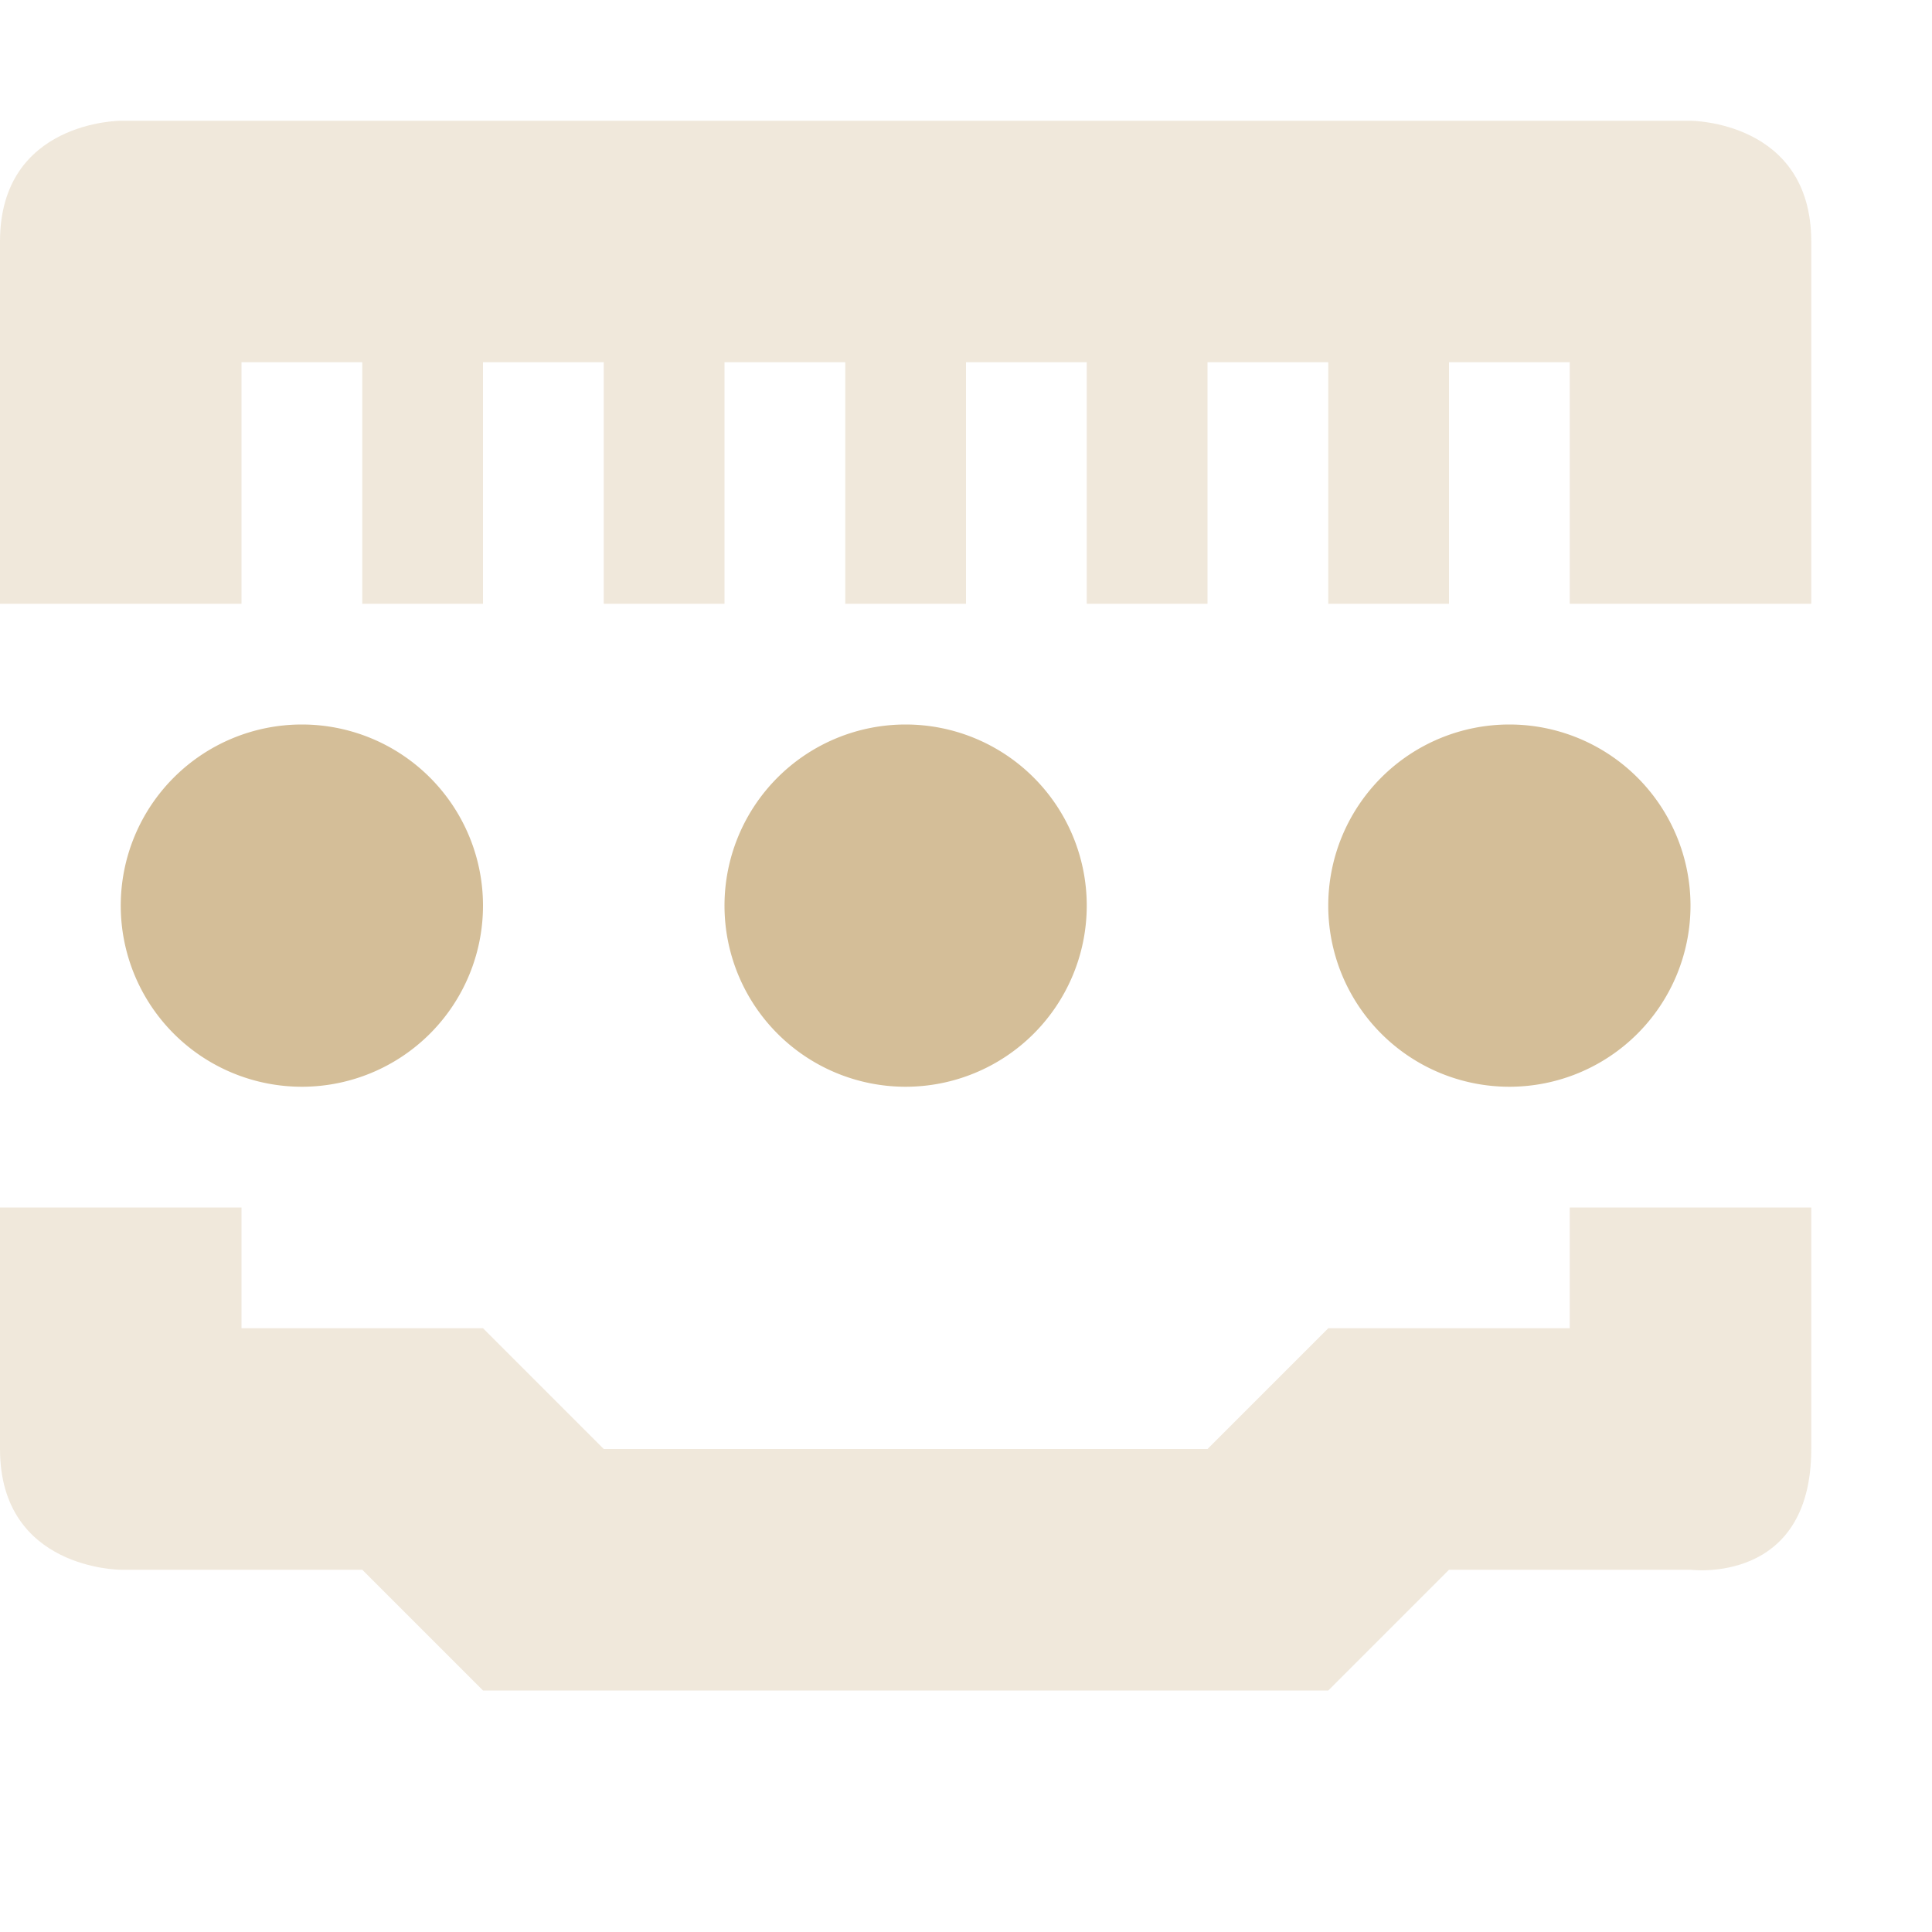 <svg xmlns="http://www.w3.org/2000/svg" width="16" height="16" version="1.1">
 <defs>
  <style id="current-color-scheme" type="text/css">
   .ColorScheme-Text { color:#d4be98; } .ColorScheme-Highlight { color:#4285f4; } .ColorScheme-NeutralText { color:#ff9800; } .ColorScheme-PositiveText { color:#4caf50; } .ColorScheme-NegativeText { color:#f44336; }
  </style>
 </defs>
 <path style="opacity:0.35;fill:currentColor" class="ColorScheme-Text" d="M 1,1 C 1,1 0,1 0,2 V 5 H 2 V 3 H 3 V 5 H 4 V 3 H 5 V 5 H 6 V 3 H 7 V 5 H 8 V 3 h 1 v 2 h 1 V 3 h 1 v 2 h 1 V 3 h 1 v 2 h 2 V 2 C 15,1 14,1 14,1 Z m -1,9 v 2 c 0,1 1,1 1,1 h 2 l 1,1 h 7 l 1,-1 h 2 c 0,0 1,0.13 1,-1 v -2 h -2 v 1 h -2 l -1,1 H 5 L 4,11 H 2 v -1 z"/>
 <path style="fill:currentColor" class="ColorScheme-Text" d="M 2.5,6 A 1.5,1.5 0 0 0 1,7.5 1.5,1.5 0 0 0 2.5,9 1.5,1.5 0 0 0 4,7.5 1.5,1.5 0 0 0 2.5,6 Z m 5,0 A 1.5,1.5 0 0 0 6,7.5 1.5,1.5 0 0 0 7.5,9 1.5,1.5 0 0 0 9,7.5 1.5,1.5 0 0 0 7.5,6 Z m 5,0 A 1.5,1.5 0 0 0 11,7.5 1.5,1.5 0 0 0 12.5,9 1.5,1.5 0 0 0 14,7.5 1.5,1.5 0 0 0 12.5,6 Z"/>
</svg>
